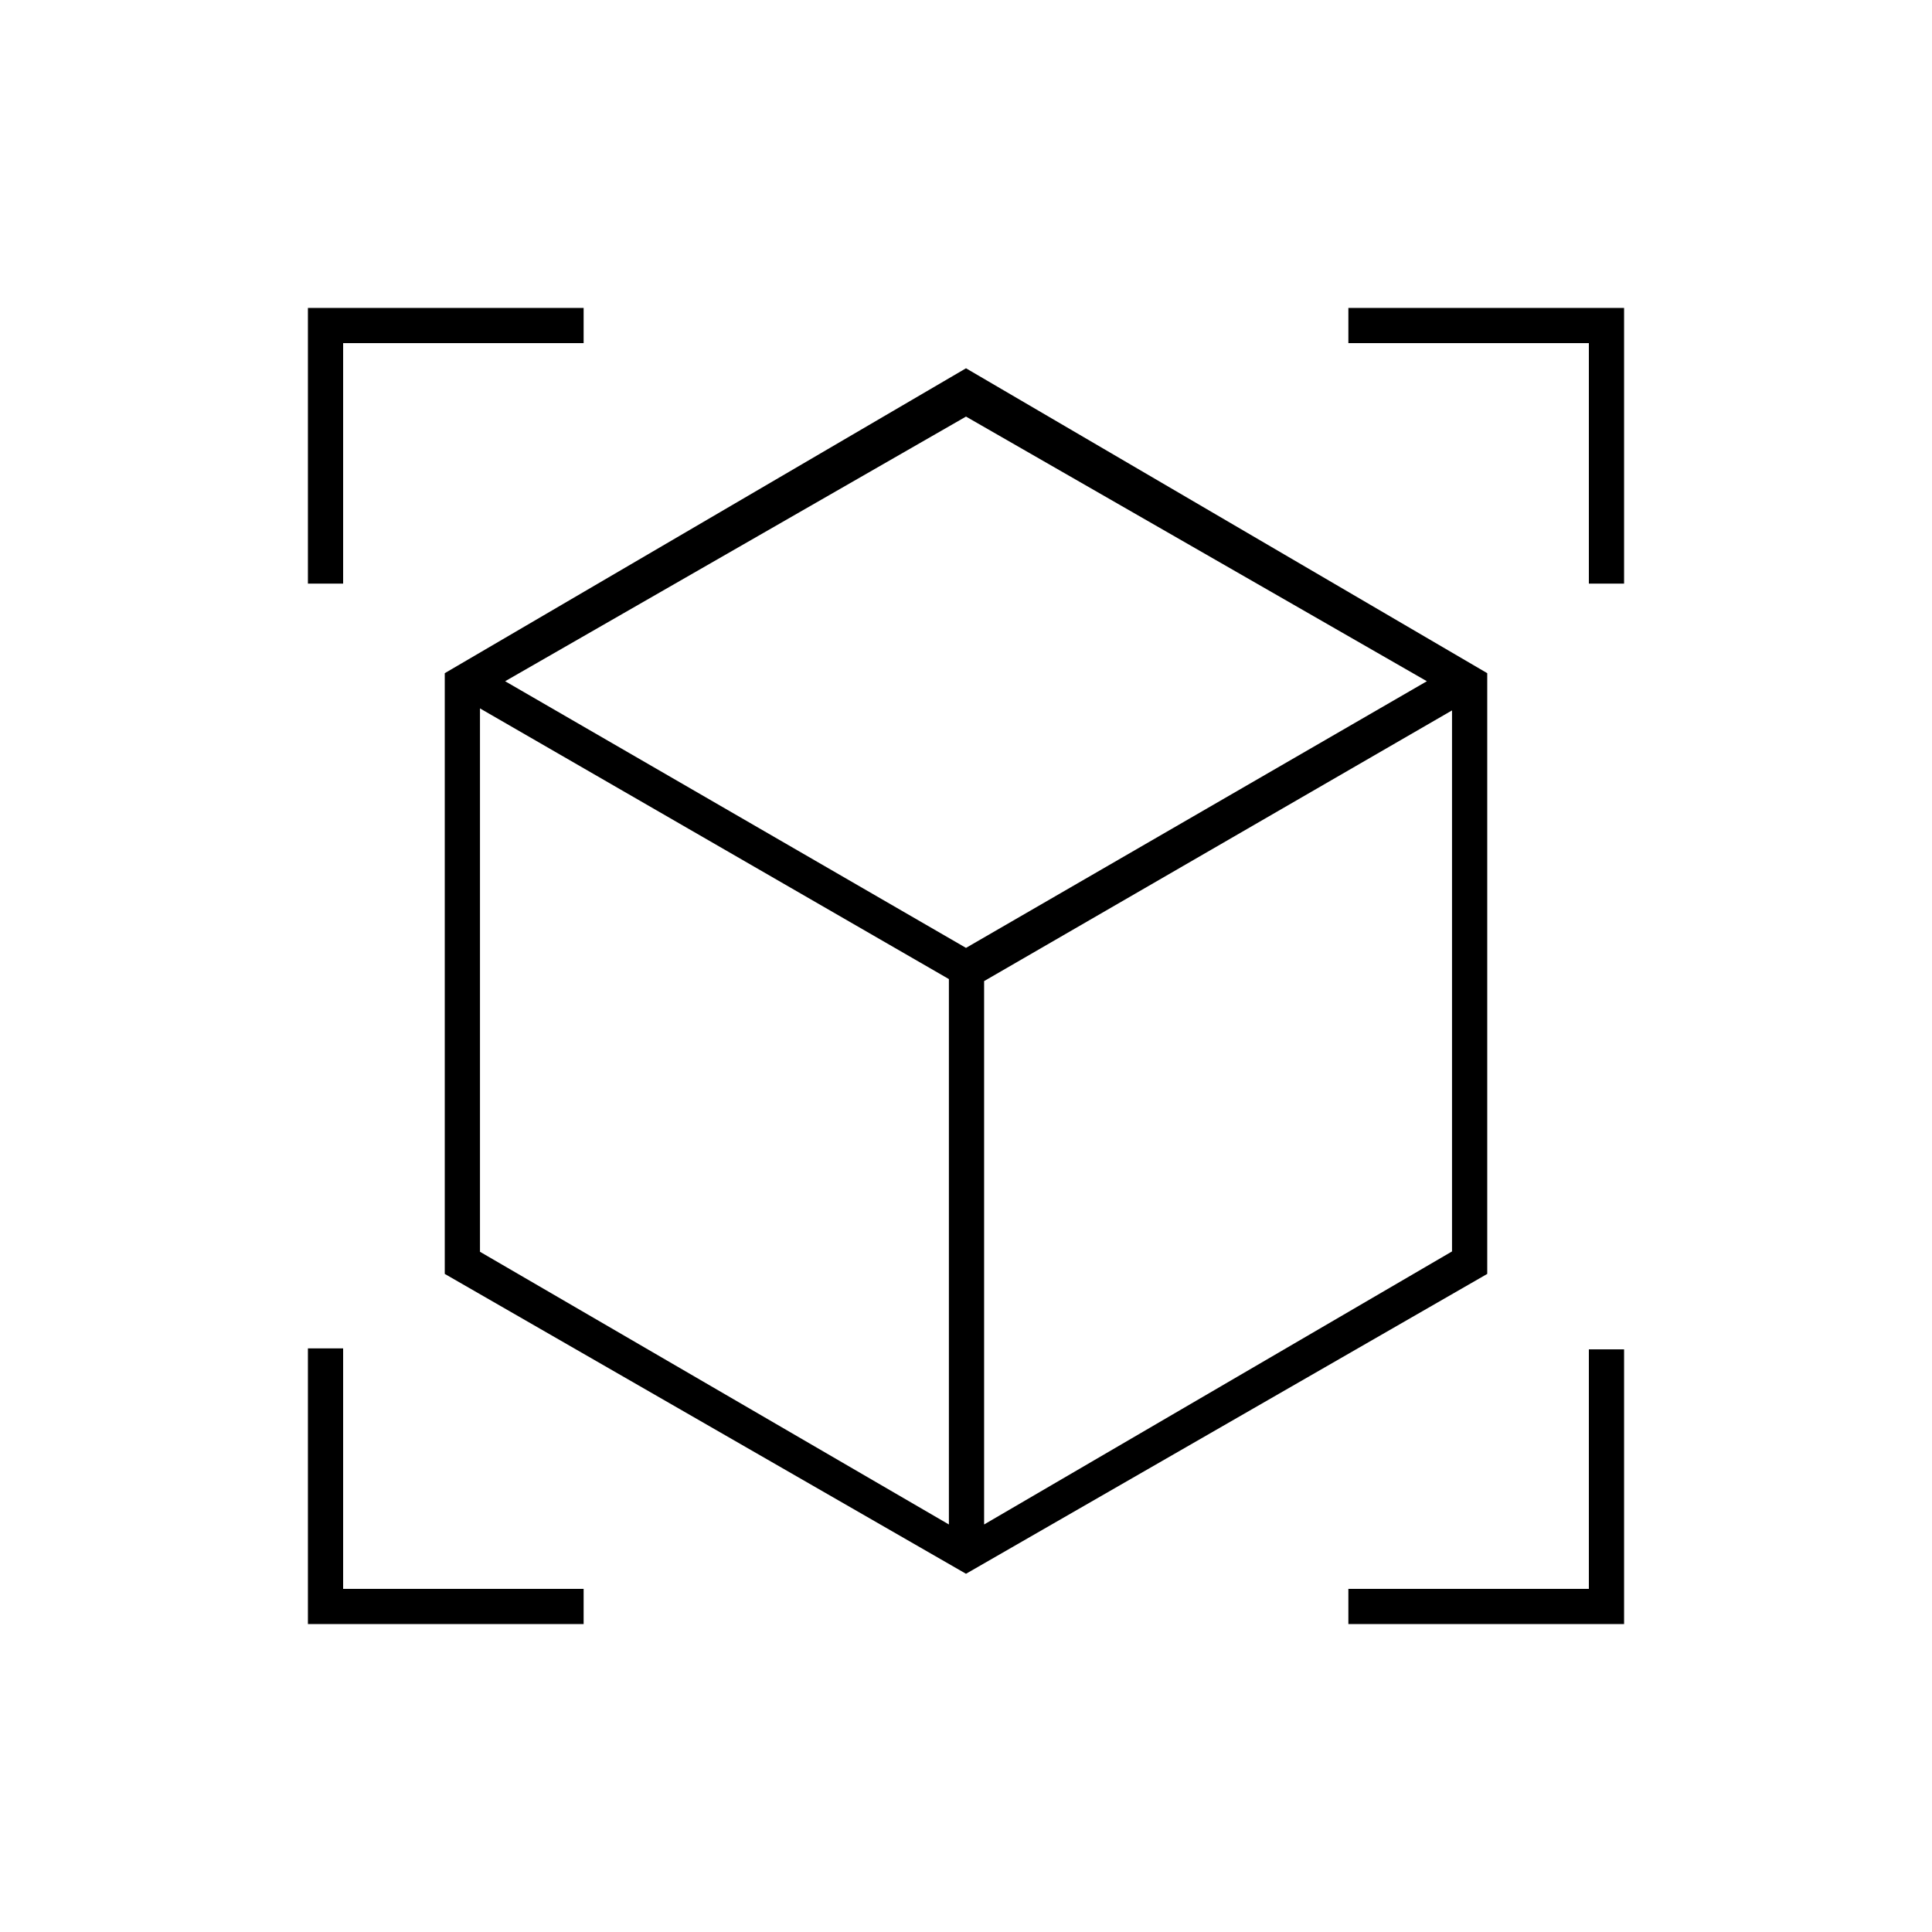 <svg xmlns="http://www.w3.org/2000/svg" height="20" viewBox="0 -960 960 960" width="20"><path d="M480-178 221-327v-298.5L480-777l259 151.5V-327L480-178Zm-8.5-24.5v-271L238.5-608v270l233 135.5Zm17.5 0 232.5-135.67V-607L489-472.5v270ZM153-670v-137h137v17.5H170.5V-670H153Zm137 517H153v-137h17.5v119.5H290v17.5Zm380 0v-17.5h119.5v-119H807V-153H670Zm119.5-517v-119.5H670V-807h137v137h-17.5ZM480-489l229-132.5L480-753 251-621.5 480-489Zm0 6Zm0-6Zm9 16.5Zm-17.5-1Z"/></svg>